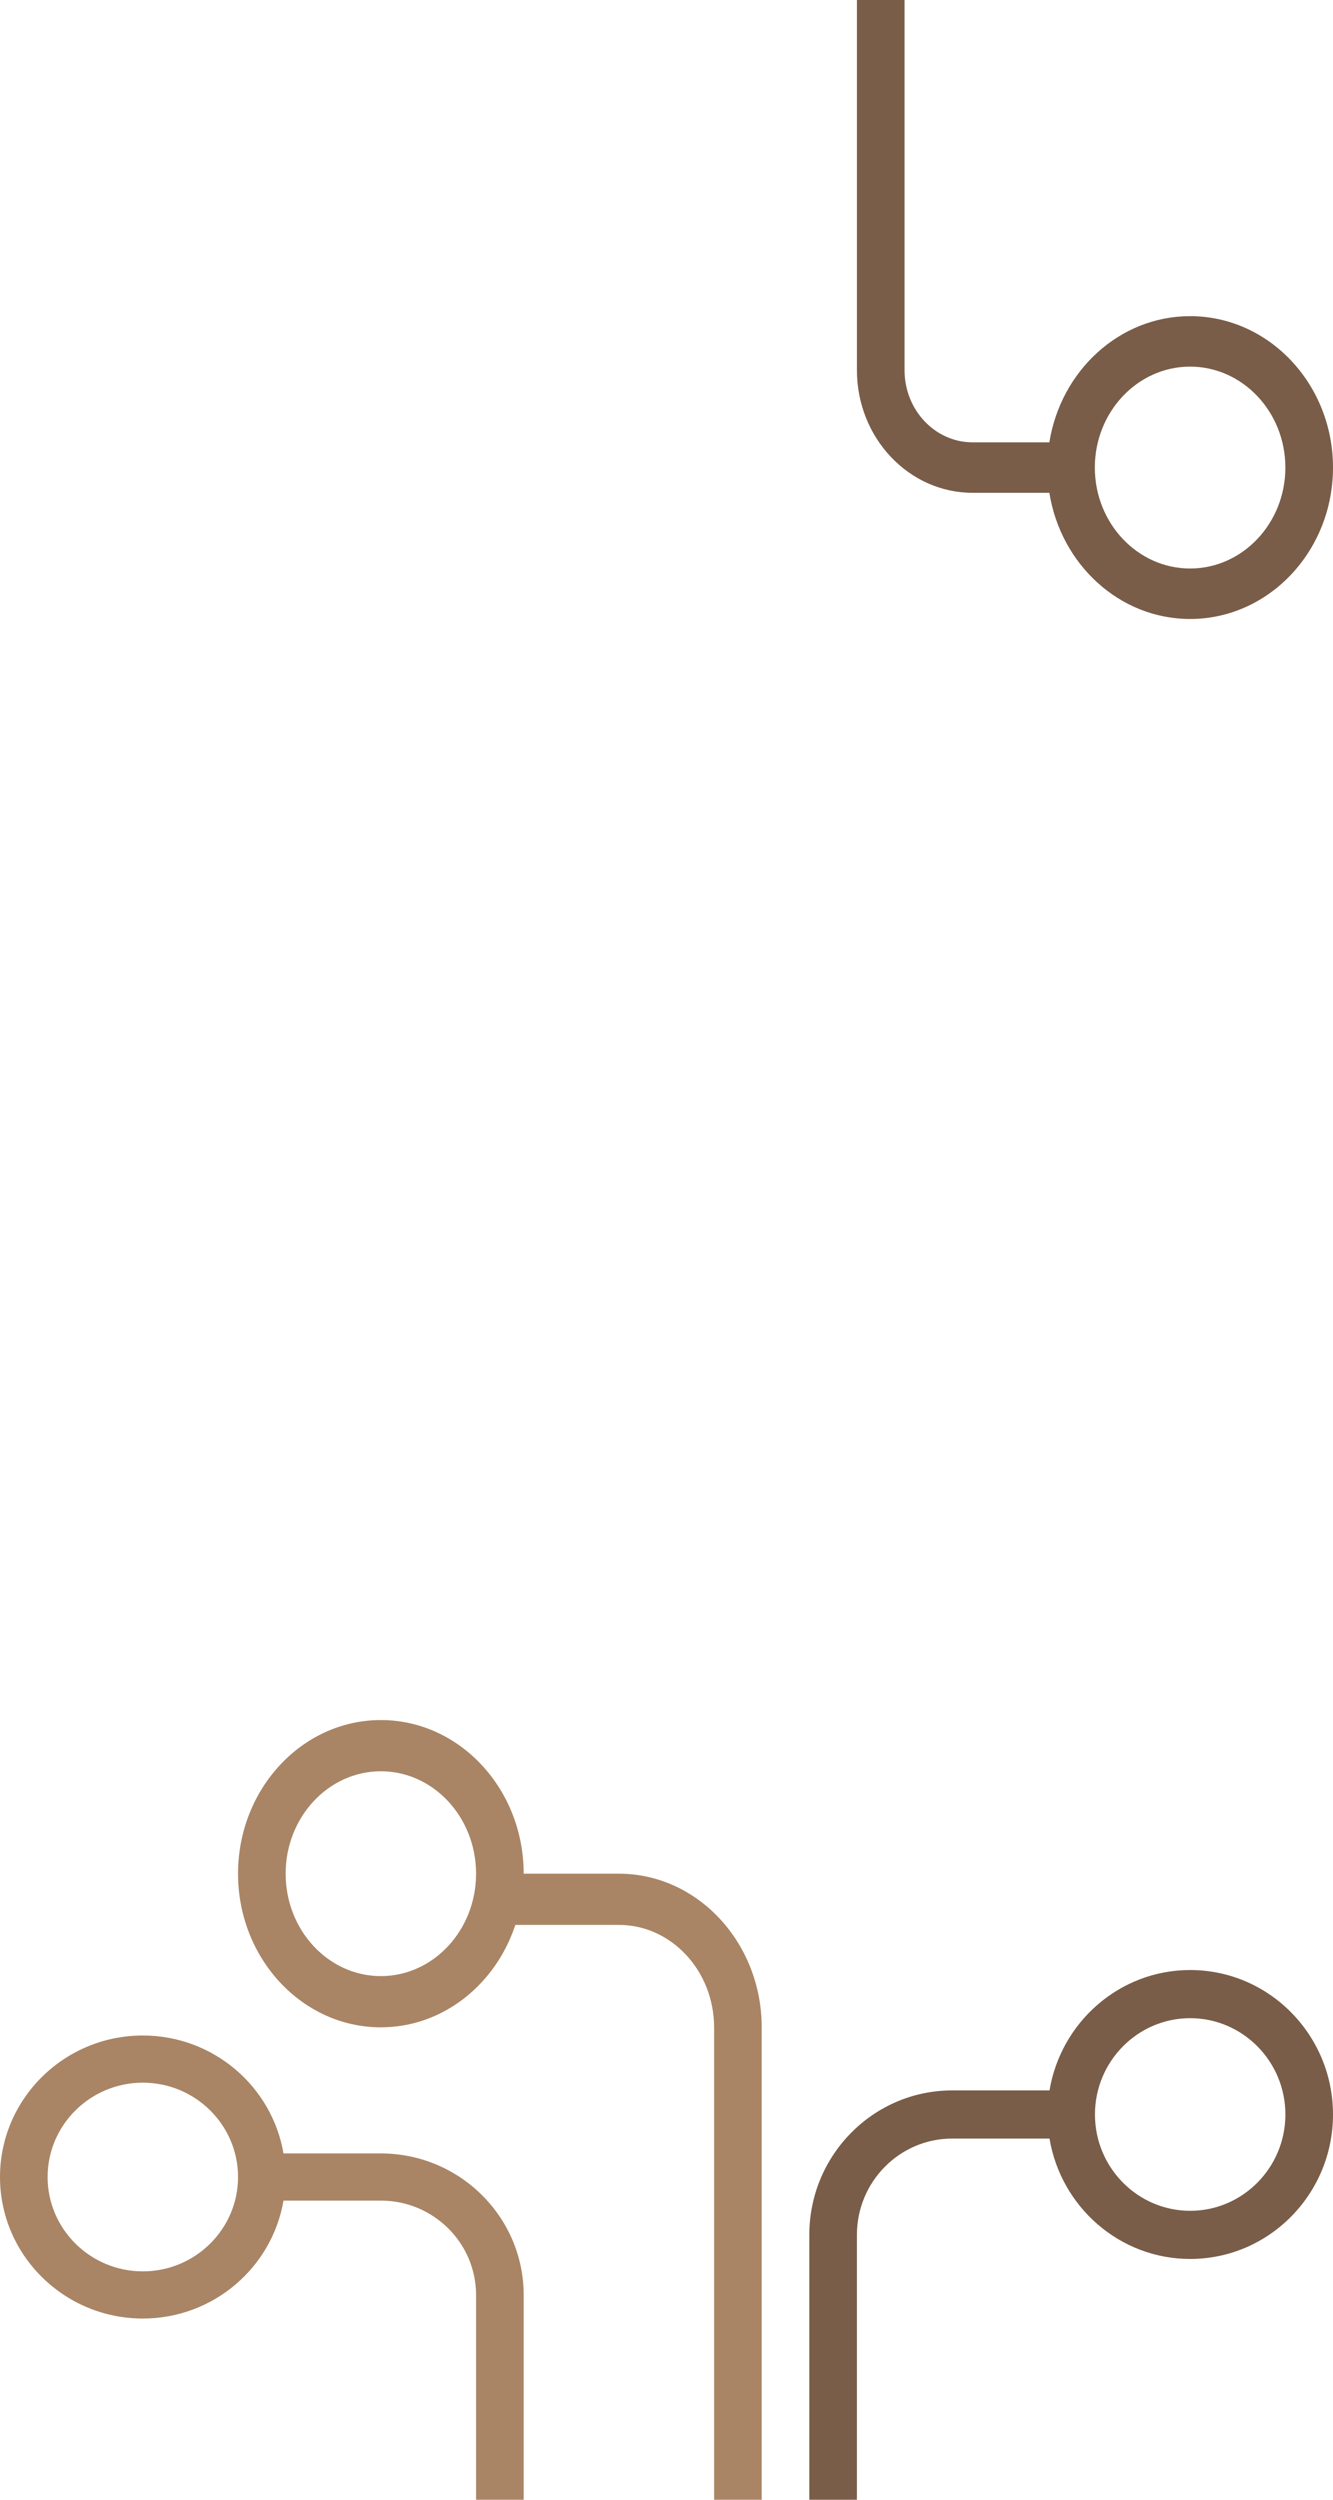 <svg width="224" height="420" viewBox="0 0 224 420" fill="none" xmlns="http://www.w3.org/2000/svg">
<g clip-path="url(#clip0_975_421)">
<path d="M200 331C188.131 331 178.275 339.767 176.361 351.227H160C146.766 351.227 136 362.109 136 375.486V420H144V375.486C144 366.572 151.178 359.318 160 359.318H176.361C178.275 370.779 188.131 379.545 200 379.545C213.234 379.545 224 368.658 224 355.273C224 341.888 213.234 331 200 331ZM200 371.455C191.178 371.455 184 364.195 184 355.273C184 346.35 191.178 339.091 200 339.091C208.822 339.091 216 346.35 216 355.273C216 364.195 208.822 371.455 200 371.455Z" fill="#795D48"/>
<path d="M104 314.814H88C88 300.579 77.234 289 64 289C50.766 289 40 300.579 40 314.814C40 329.049 50.766 340.628 64 340.628C74.426 340.628 83.295 333.429 86.6 323.419H104C112.822 323.419 120 331.149 120 340.653V474H128V340.653C128 326.406 117.234 314.814 104 314.814ZM64 332.023C55.178 332.023 48 324.303 48 314.814C48 305.325 55.178 297.605 64 297.605C72.822 297.605 80 305.325 80 314.814C80 324.303 72.822 332.023 64 332.023Z" fill="#A98565"/>
<path d="M64 361.815H47.639C45.725 350.588 35.869 342 24 342C10.766 342 0 352.666 0 365.778C0 378.89 10.766 389.556 24 389.556C35.869 389.556 45.725 380.968 47.639 369.741H64C72.822 369.741 80 376.858 80 385.606V449H88V385.606C88 372.489 77.234 361.815 64 361.815ZM24 381.63C15.178 381.63 8 374.518 8 365.778C8 357.037 15.178 349.926 24 349.926C32.822 349.926 40 357.037 40 365.778C40 374.518 32.822 381.63 24 381.63Z" fill="#A98565"/>
<path d="M163.43 82.8H176.337C178.251 94.812 188.113 104 199.988 104C213.229 104 224 92.588 224 78.56C224 64.531 213.229 53.12 199.988 53.12C188.113 53.12 178.251 62.308 176.337 74.32H163.43C157.13 74.32 152.004 68.887 152.004 62.209V-2H144V62.209C144 73.562 152.715 82.8 163.43 82.8ZM199.988 61.6C208.815 61.6 215.996 69.208 215.996 78.56C215.996 87.912 208.815 95.52 199.988 95.52C191.161 95.52 183.979 87.912 183.979 78.56C183.979 69.208 191.161 61.6 199.988 61.6Z" fill="#795D48"/>
</g>
<defs>
<clipPath id="clip0_975_421">
<rect width="224" height="422" fill="white" transform="translate(0 -2)"/>
</clipPath>
</defs>
</svg>
